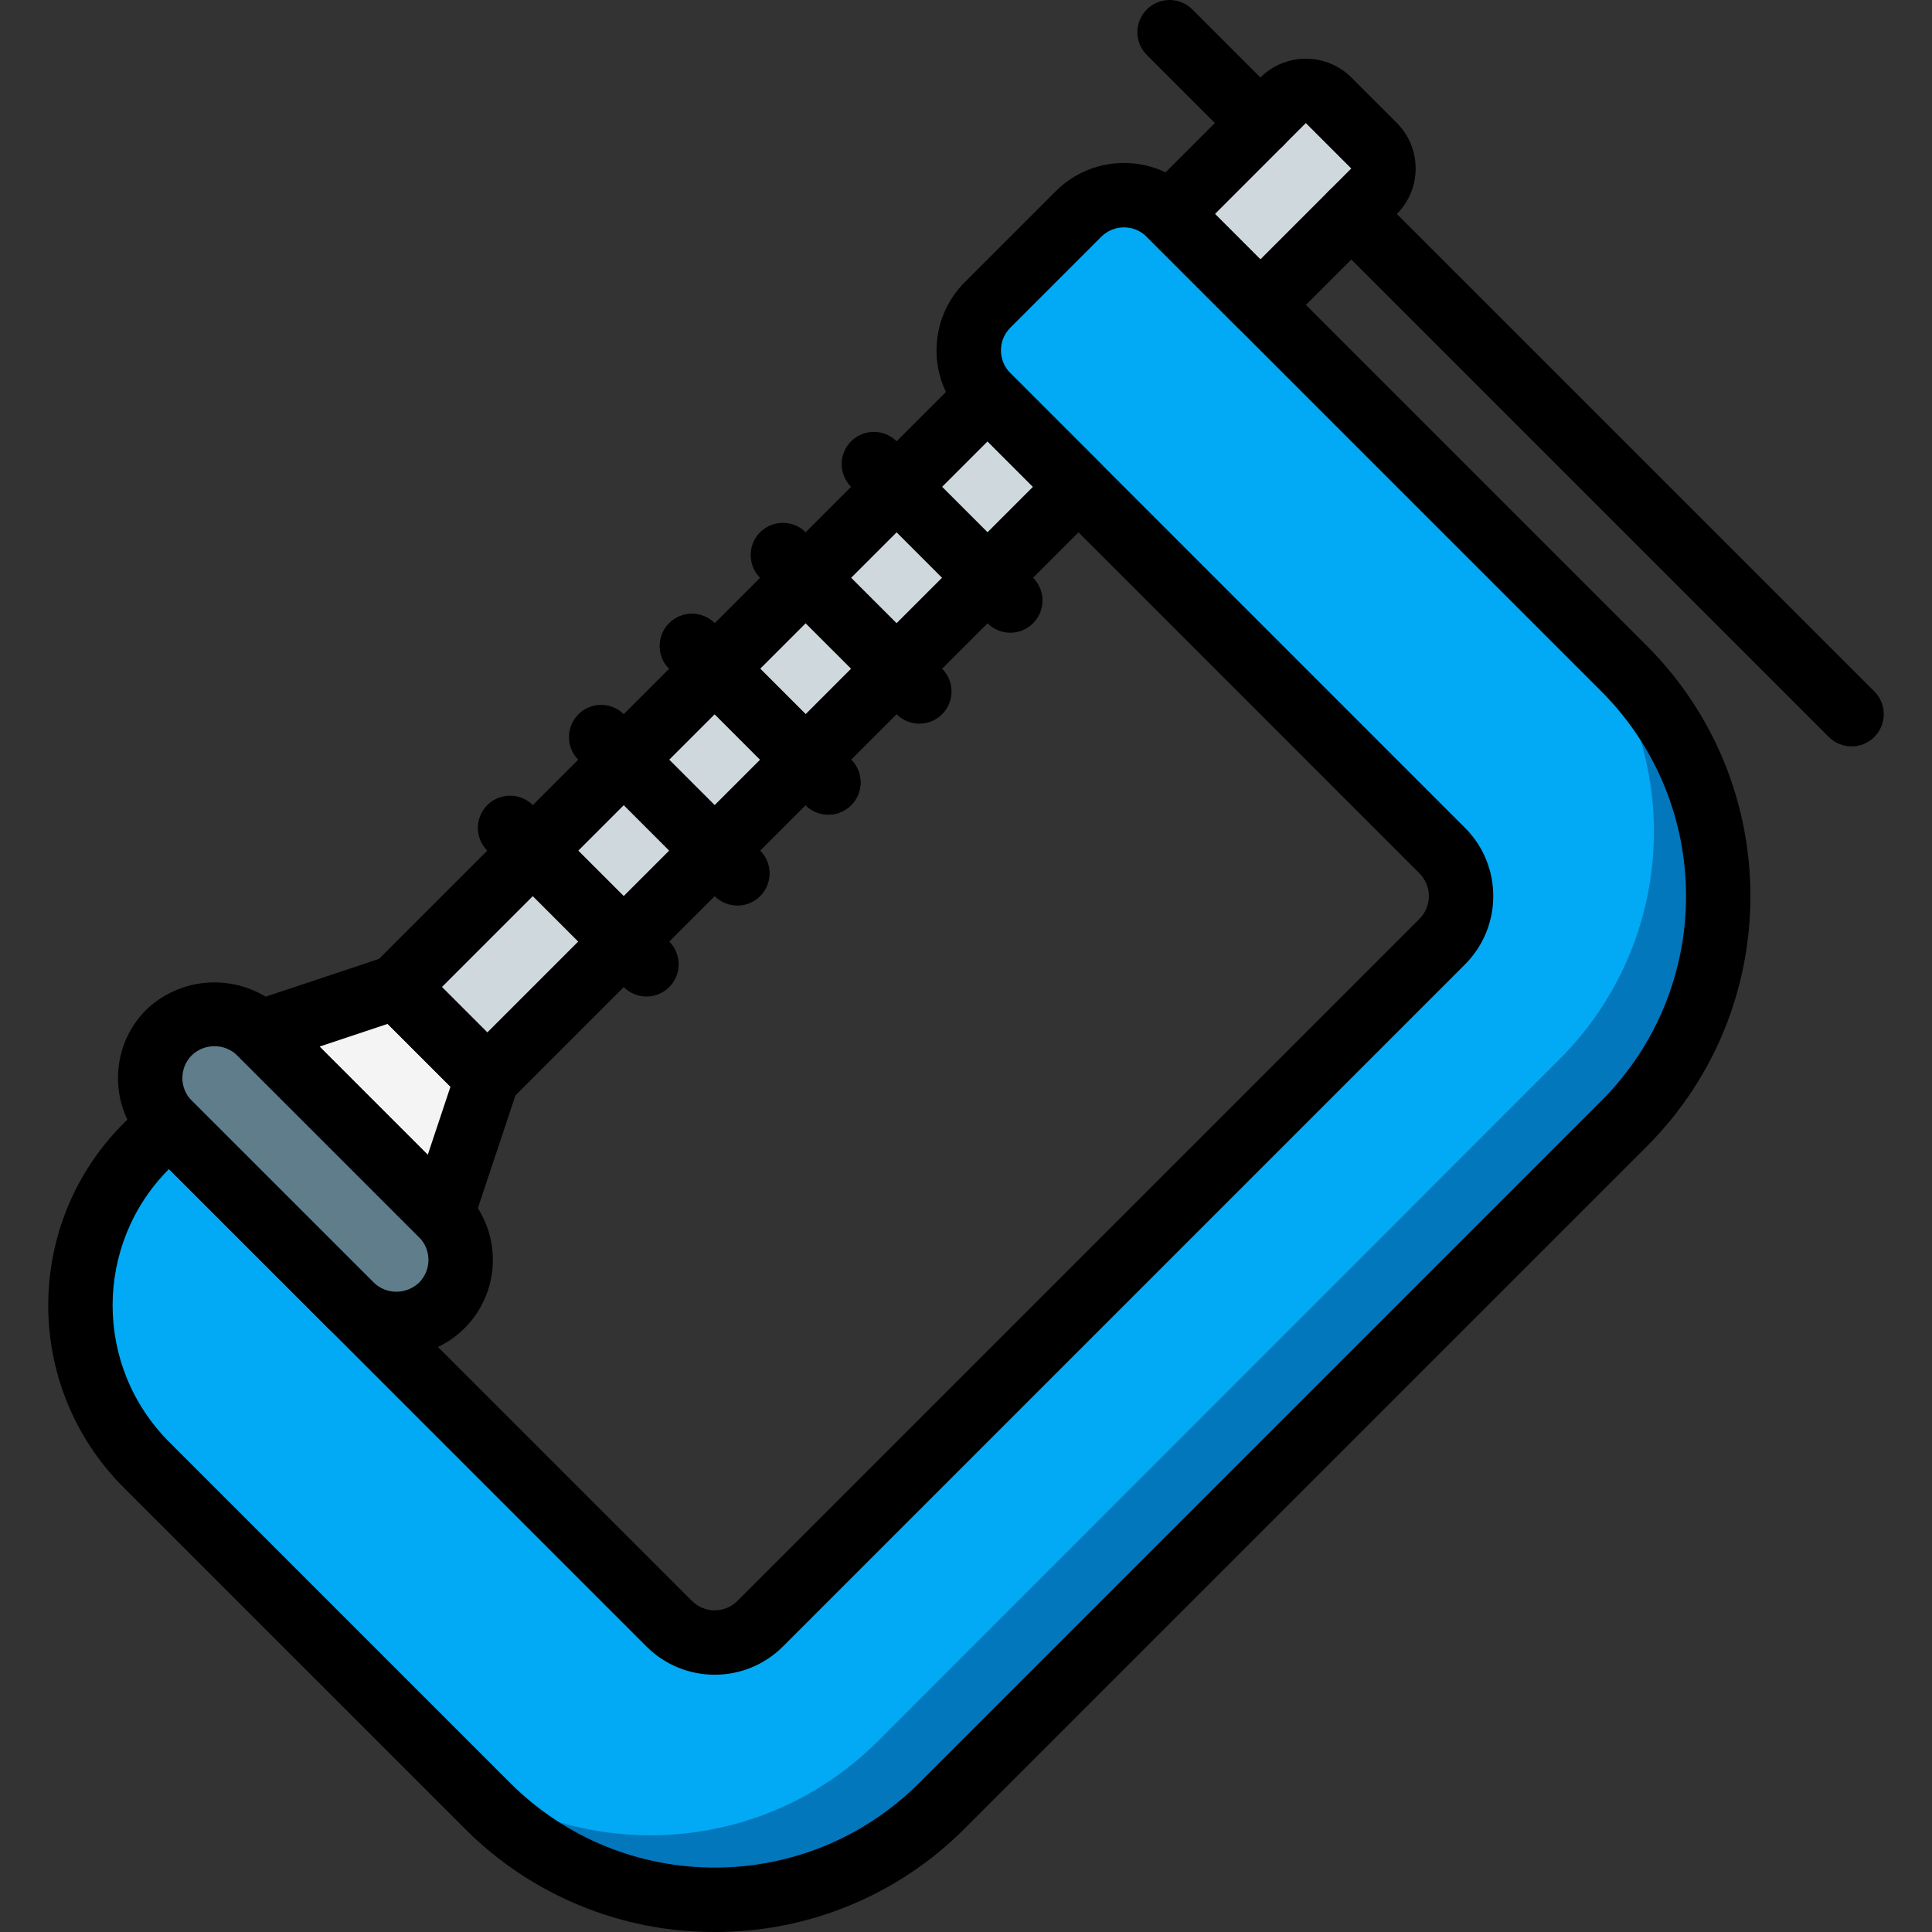 <?xml version="1.0" encoding="iso-8859-1"?>
<!-- Generator: Adobe Illustrator 19.0.0, SVG Export Plug-In . SVG Version: 6.00 Build 0)  -->
<svg version="1.1" id="Capa_1" xmlns="http://www.w3.org/2000/svg" xmlns:xlink="http://www.w3.org/1999/xlink" x="0px" y="0px"
	 viewBox="0 0 511.965 511.965" style="enable-background:new 0 0 511.965 511.965;" xml:space="preserve">
<rect x="0" y="0" width="511.965" height="511.965" fill="#333333" stroke="none"/>
<g>
	<g transform="translate(1 2)">
		<path style="fill:#CFD8DC;" d="M363.086,48.653l-78.336,78.336L128.163,283.661l-12.117,36.181
			c4.299,4.299,5.977,10.564,4.404,16.436c-1.573,5.872-6.16,10.459-12.032,12.032c-5.872,1.573-12.137-0.105-16.436-4.404
			l-6.325,11.951l-49.602-50.811l7.713-9.353c-6.609-6.675-6.573-17.438,0.081-24.068c6.654-6.63,17.417-6.628,24.068,0.004
			l36.096-12.032L339.022,24.589c1.594-1.598,3.759-2.496,6.016-2.496s4.422,0.898,6.016,2.496l12.032,12.032
			c1.598,1.594,2.496,3.759,2.496,6.016S364.684,47.058,363.086,48.653z"/>
		<path style="fill:#0377BC;" d="M429.39,295.693L248.654,476.514c-33.305,33.195-87.186,33.195-120.491,0l-16.811-16.811
			l-0.256-0.256l-73.301-73.387c-11.187-11.177-17.472-26.341-17.472-42.155c0-15.813,6.285-30.978,17.472-42.155l5.973-6.059
			l132.608,132.608c6.676,6.571,17.388,6.571,24.064,0l180.736-180.821c3.196-3.188,4.992-7.517,4.992-12.032
			c0-4.515-1.796-8.844-4.992-12.032L260.686,102.925c-6.656-6.674-6.656-17.475,0-24.149l24.064-24.064
			c6.674-6.656,17.475-6.656,24.149,0L429.39,175.202c15.981,15.976,24.96,37.648,24.96,60.245S445.371,279.716,429.39,295.693z"/>
		<path style="fill:#02A9F4;" d="M412.323,278.626L231.587,459.447c-33.205,33.095-86.889,33.209-120.235,0.256l-0.256-0.256
			l-73.301-73.387c-11.187-11.177-17.472-26.341-17.472-42.155c0-15.813,6.285-30.978,17.472-42.155l5.973-6.059l132.608,132.608
			c6.676,6.571,17.388,6.571,24.064,0l180.736-180.821c3.196-3.188,4.992-7.517,4.992-12.032c0-4.515-1.796-8.844-4.992-12.032
			L260.686,102.925c-6.656-6.674-6.656-17.475,0-24.149l24.064-24.064c6.674-6.656,17.475-6.656,24.149,0l103.424,103.424
			c15.981,15.976,24.96,37.648,24.96,60.245S428.305,262.65,412.323,278.626z"/>
		<path style="fill:#607D8B;" d="M91.997,343.9l-48.206-48.206c-6.655-6.655-6.655-17.445,0-24.1l0,0
			c6.655-6.655,17.445-6.655,24.1,0l48.206,48.206c6.655,6.655,6.655,17.445,0,24.1l0,0
			C109.442,350.555,98.652,350.555,91.997,343.9z"/>
		<polygon style="fill:#F4F4F4;" points="104.031,259.563 128.138,283.661 116.08,319.816 67.884,271.612 		"/>
	</g>
	<g>
		<path d="M189.385,511.965c-24.876,0.07-48.744-9.818-66.283-27.458l-90.383-90.379c-26.583-26.644-26.583-69.777,0-96.421
			l6.025-6.025c1.6-1.601,3.77-2.5,6.033-2.5c2.263,0,4.433,0.899,6.033,2.5L183.369,424.24c3.326,3.317,8.708,3.317,12.033,0
			l180.759-180.763c3.3-3.331,3.3-8.698,0-12.029l-120.5-120.513c-4.797-4.796-7.492-11.301-7.492-18.083
			c0-6.783,2.695-13.288,7.492-18.083l24.1-24.1c9.992-9.975,26.174-9.975,36.167,0l120.508,120.504
			c36.55,36.634,36.55,95.941,0,132.575L255.677,484.506C238.134,502.146,214.263,512.033,189.385,511.965z M44.777,309.781
			c-19.918,19.978-19.915,52.306,0.009,72.279l90.383,90.379c29.946,29.944,78.496,29.944,108.442,0l180.758-180.758
			c29.892-29.968,29.892-78.474,0-108.442L303.86,62.736c-3.326-3.317-8.708-3.317-12.033,0l-24.1,24.1v0.004
			c-1.595,1.594-2.492,3.757-2.492,6.013s0.896,4.418,2.492,6.012l120.5,120.512c9.967,9.997,9.967,26.174,0,36.171L207.469,436.306
			c-9.992,9.975-26.174,9.975-36.167,0L44.777,309.781z"/>
		<path d="M105.035,359.44c-6.79,0.02-13.305-2.68-18.092-7.496l-48.2-48.196l-0.009-0.004c-9.958-9.997-9.958-26.165,0-36.162
			c10.12-9.668,26.053-9.67,36.175-0.004l48.208,48.204c7.314,7.314,9.502,18.314,5.543,27.87
			C124.704,353.208,115.379,359.439,105.035,359.44z M50.81,291.681l48.208,48.2c3.366,3.217,8.667,3.217,12.033,0
			c3.317-3.326,3.317-8.708,0-12.033l-48.208-48.204c-3.367-3.216-8.668-3.214-12.033,0.004
			C47.502,282.977,47.502,288.352,50.81,291.681L50.81,291.681z"/>
		<path d="M117.085,330.348c-2.263,0-4.434-0.899-6.033-2.5l-48.209-48.204c-2.093-2.09-2.955-5.115-2.275-7.995
			c0.679-2.879,2.802-5.201,5.609-6.135l36.158-12.05c3.067-1.019,6.446-0.221,8.733,2.063l24.1,24.104
			c2.285,2.286,3.082,5.667,2.058,8.733l-12.05,36.15C124.014,327.996,120.756,330.345,117.085,330.348L117.085,330.348z
			 M84.677,277.34l28.675,28.679l6.017-18.05l-16.642-16.646L84.677,277.34z"/>
		<path d="M129.135,294.198L129.135,294.198c-2.263,0-4.434-0.899-6.033-2.5l-24.1-24.104c-1.601-1.6-2.5-3.77-2.5-6.033
			c0-2.263,0.899-4.433,2.5-6.033L255.66,98.869c1.6-1.601,3.77-2.5,6.033-2.5l0,0c2.263,0,4.434,0.899,6.033,2.5l24.1,24.104
			c1.601,1.6,2.5,3.77,2.5,6.033s-0.899,4.433-2.5,6.033L135.169,291.698C133.569,293.299,131.398,294.198,129.135,294.198
			L129.135,294.198z M117.102,261.56l12.033,12.037l144.592-144.592l-12.033-12.037L117.102,261.56z"/>
		<path d="M333.993,89.335c-2.264,0.003-4.435-0.897-6.033-2.5l-24.1-24.099c-1.601-1.6-2.5-3.77-2.5-6.033
			c0-2.263,0.899-4.433,2.5-6.033l30.117-30.121c6.671-6.647,17.46-6.649,24.133-0.004v0.004l12.033,12.033
			c6.658,6.668,6.658,17.469,0,24.137l-30.117,30.117C338.428,88.439,336.257,89.338,333.993,89.335L333.993,89.335z M321.96,56.702
			l12.033,12.033l24.083-24.083L346.035,32.61L321.96,56.702z"/>
		<path d="M267.719,167.665c-2.264,0.003-4.435-0.897-6.033-2.5l-36.15-36.154c-3.332-3.332-3.332-8.735,0-12.067
			c3.332-3.332,8.735-3.332,12.067,0l36.15,36.154c2.44,2.44,3.169,6.11,1.849,9.298C274.28,165.585,271.17,167.664,267.719,167.665
			L267.719,167.665z"/>
		<path d="M243.618,191.765c-2.264,0.003-4.435-0.897-6.033-2.5l-36.158-36.15c-2.156-2.156-2.997-5.297-2.208-8.242
			c0.789-2.944,3.089-5.244,6.033-6.033c2.944-0.789,6.086,0.053,8.242,2.208l36.158,36.15c2.44,2.44,3.169,6.11,1.849,9.298
			C250.181,189.684,247.07,191.763,243.618,191.765L243.618,191.765z"/>
		<path id="SVGCleanerId_0" d="M219.51,215.869c-2.264,0.003-4.435-0.897-6.033-2.5l-36.15-36.154
			c-3.332-3.332-3.332-8.735,0-12.067c3.332-3.332,8.735-3.332,12.067,0l36.15,36.154c2.44,2.441,3.169,6.11,1.849,9.298
			C226.072,213.789,222.962,215.868,219.51,215.869L219.51,215.869z"/>
		<g>
			<path id="SVGCleanerId_0_1_" d="M219.51,215.869c-2.264,0.003-4.435-0.897-6.033-2.5l-36.15-36.154
				c-3.332-3.332-3.332-8.735,0-12.067c3.332-3.332,8.735-3.332,12.067,0l36.15,36.154c2.44,2.441,3.169,6.11,1.849,9.298
				C226.072,213.789,222.962,215.868,219.51,215.869L219.51,215.869z"/>
		</g>
		<path d="M195.41,239.969c-2.264,0.003-4.435-0.897-6.033-2.5l-36.15-36.154c-3.296-3.338-3.28-8.711,0.038-12.029
			c3.317-3.317,8.69-3.334,12.029-0.038l36.15,36.154c2.44,2.44,3.169,6.11,1.849,9.298
			C201.972,237.889,198.861,239.968,195.41,239.969L195.41,239.969z"/>
		<path d="M171.31,264.069c-2.264,0.003-4.435-0.897-6.033-2.5l-36.15-36.15c-2.155-2.156-2.997-5.297-2.208-8.242
			c0.789-2.944,3.089-5.244,6.033-6.033c2.944-0.789,6.086,0.053,8.242,2.208l36.15,36.15c2.44,2.44,3.169,6.11,1.849,9.298
			C177.872,261.989,174.762,264.068,171.31,264.069L171.31,264.069z"/>
		<path d="M490.652,197.79c-2.264,0.003-4.435-0.897-6.033-2.5L352.06,62.736c-2.156-2.155-2.997-5.297-2.209-8.242
			c0.789-2.945,3.089-5.245,6.033-6.034c2.944-0.789,6.086,0.053,8.242,2.208l132.559,132.554c2.44,2.441,3.169,6.11,1.849,9.298
			C497.214,195.71,494.103,197.789,490.652,197.79L490.652,197.79z"/>
		<path d="M333.993,41.131c-2.264,0.003-4.435-0.897-6.033-2.5l-24.1-24.1c-3.3-3.338-3.284-8.714,0.035-12.032
			s8.695-3.334,12.032-0.034l24.1,24.1c2.44,2.44,3.169,6.11,1.849,9.298C340.555,39.052,337.445,41.131,333.993,41.131
			L333.993,41.131z"/>
	</g>
</g>
<g>
</g>
<g>
</g>
<g>
</g>
<g>
</g>
<g>
</g>
<g>
</g>
<g>
</g>
<g>
</g>
<g>
</g>
<g>
</g>
<g>
</g>
<g>
</g>
<g>
</g>
<g>
</g>
<g>
</g>
</svg>
